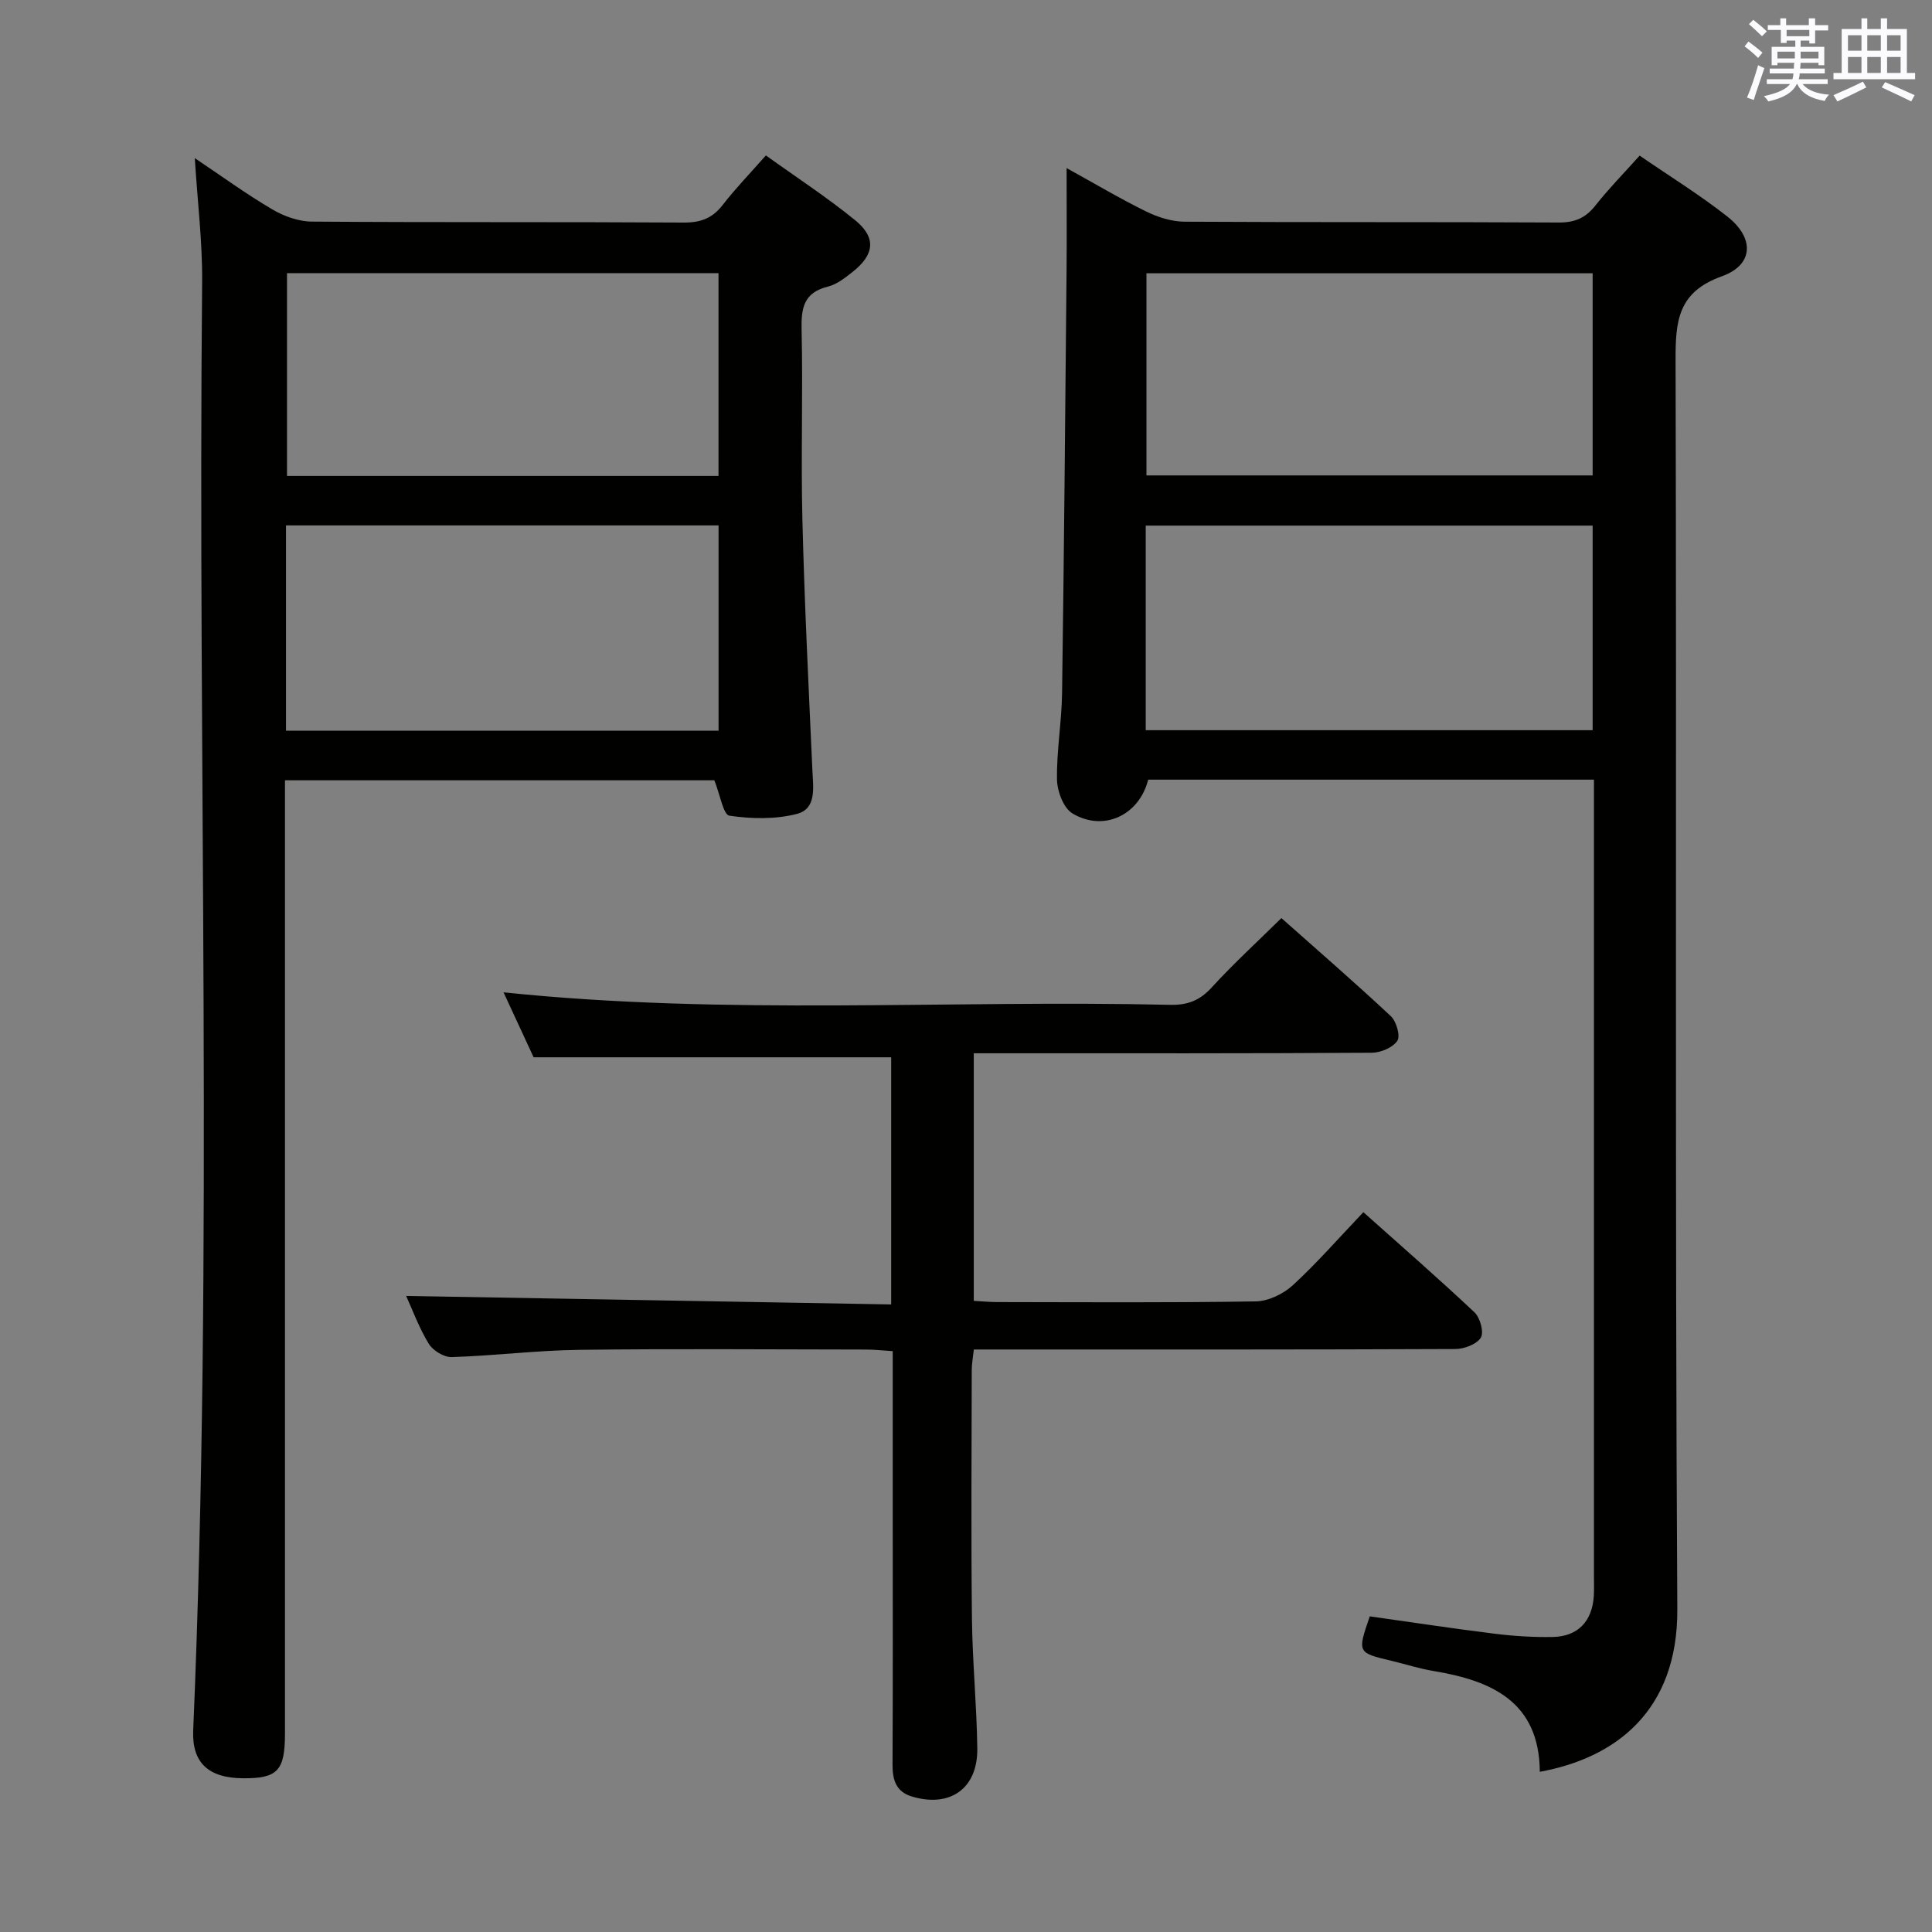 <svg enable-background="new 0 0 400 400" viewBox="0 0 400 400" xmlns="http://www.w3.org/2000/svg"><rect x="0" y="0" width="400" height="400" fill="#808080" stroke="none"/><g fill="#010100"><path d="m318.8 366.83c-.1-14.49-9.93-18.87-22.03-20.87-2.93-.48-5.79-1.42-8.69-2.11-7.07-1.68-7.07-1.68-4.48-9.2 8.56 1.21 17.21 2.52 25.9 3.6 3.95.49 7.96.74 11.94.67 5.23-.09 8.2-3.22 8.54-8.47.08-1.33.03-2.66.03-4 0-52.98 0-105.97 0-158.95 0-1.95 0-3.9 0-6.08-31.16 0-61.74 0-92.29 0-1.85 7.35-9.2 10.86-15.67 7-1.86-1.11-3.17-4.59-3.21-7.01-.1-5.96.97-11.94 1.05-17.91.41-29.13.66-58.27.93-87.41.06-6.82.01-13.65.01-21.29 5.82 3.21 11.04 6.32 16.48 8.99 2.42 1.19 5.27 2.09 7.93 2.11 25.82.15 51.65.03 77.47.17 3.33.02 5.57-.94 7.61-3.53 2.76-3.5 5.91-6.7 9.15-10.32 6.24 4.29 12.47 8.13 18.18 12.63 5.63 4.44 5.44 9.99-1.15 12.35-9.2 3.28-9.62 9.38-9.59 17.52.24 86.14-.15 172.28.36 258.42.13 21.25-12.98 30.88-28.47 33.69zm-81.59-215.65h92.53c0-14.35 0-28.29 0-42.36-30.97 0-61.68 0-92.53 0zm.15-52.75h92.38c0-14.17 0-27.95 0-41.85-30.97 0-61.67 0-92.38 0z"/><path d="m59 161.55v6.38 190.95c0 7.75-1.52 9.35-8.77 9.29-7.04-.06-10.51-3.2-10.23-9.88 4.23-99.91.89-199.87 1.85-299.8.08-8.39-.97-16.79-1.52-25.75 5.52 3.7 10.61 7.41 16.01 10.59 2.42 1.43 5.46 2.53 8.22 2.55 25.66.19 51.32.04 76.98.2 3.5.02 5.94-.87 8.08-3.64 2.64-3.41 5.66-6.53 8.95-10.26 6.26 4.5 12.64 8.65 18.5 13.43 4.41 3.6 3.98 7.13-.59 10.72-1.55 1.22-3.26 2.57-5.11 3.02-4.94 1.23-5.51 4.38-5.41 8.87.3 13.16-.16 26.33.17 39.49.43 17.28 1.29 34.55 2.07 51.81.16 3.57.9 7.92-3.21 8.99-4.44 1.15-9.4 1.04-13.98.37-1.26-.19-1.93-4.37-3.11-7.33-28.87 0-58.57 0-88.9 0zm89.77-52.77c-30.09 0-59.78 0-89.56 0v42.5h89.56c0-14.2 0-28.13 0-42.5zm-.01-52.23c-30.08 0-59.77 0-89.34 0v41.99h89.34c0-14.06 0-27.82 0-41.99z"/><path d="m265.3 190.08c7.63 6.78 15.28 13.4 22.66 20.31 1.15 1.08 2.01 4.1 1.34 5.1-.95 1.41-3.45 2.46-5.3 2.47-25.33.16-50.65.11-75.98.11-1.99 0-3.98 0-6.41 0v51.26c1.65.09 3.27.25 4.89.25 17.83.02 35.66.15 53.48-.14 2.61-.04 5.71-1.53 7.68-3.34 5-4.6 9.5-9.76 14.61-15.13 7.85 7.01 15.57 13.73 23.01 20.74 1.17 1.1 1.99 4.12 1.31 5.23-.85 1.38-3.43 2.35-5.26 2.36-31.16.14-62.32.1-93.48.1-1.97 0-3.94 0-6.23 0-.18 1.69-.43 2.95-.43 4.2-.03 17.16-.15 34.33.04 51.49.1 8.98.99 17.94 1.11 26.92.1 8.3-5.66 12.34-13.6 9.92-3.27-1-3.97-3.48-3.95-6.64.08-16.66.04-33.33.04-49.99 0-11.65 0-23.31 0-35.56-1.98-.12-3.73-.33-5.48-.33-19.83-.02-39.66-.19-59.48.06-8.79.11-17.56 1.23-26.36 1.5-1.6.05-3.89-1.36-4.75-2.77-2.03-3.34-3.39-7.09-4.67-9.89 33.42.59 66.75 1.17 100.42 1.76 0-17.82 0-34.56 0-51.17-24.47 0-48.83 0-74.03 0-1.77-3.83-3.98-8.59-6.23-13.45 46.21 4.83 92.17 1.53 138.04 2.59 3.64.08 6.16-.93 8.62-3.64 4.46-4.88 9.37-9.37 14.39-14.32z"/></g><path d="m361.2 9.6.8-1c.9.7 1.9 1.4 2.9 2.3l-.9 1.1c-1-1-2-1.8-2.8-2.4zm.5 10.6c.9-2.1 1.6-4.3 2.3-6.7.4.2.8.4 1.3.6-.7 2.1-1.5 4.3-2.2 6.6zm.4-15.2.9-.9c1 .8 2 1.6 2.8 2.4l-1 1c-.9-.9-1.8-1.7-2.7-2.5zm12.5-1.2h1.2v1.4h2.7v1.1h-2.7v2.7h-1.2v-.6h-1.8v1.3h4.9v3.8h-1.2v-.5h-3.7c0 .4-.1.9-.1 1.2h5.1v1h-5.2c0 .5-.1.9-.2 1.2h6v1h-5.2c1.1 1.3 2.9 2 5.5 2.2-.4.4-.7.8-.9 1.3-2.9-.5-4.8-1.6-5.7-3.5h-.1c-.8 1.7-2.7 2.9-5.9 3.6-.2-.4-.6-.8-.9-1.1 2.8-.6 4.6-1.4 5.4-2.5h-4.8v-1h5.3c.1-.3.2-.7.2-1.2h-4.9v-1h5c0-.4 0-.8.1-1.2h-3.5v.5h-1.2v-3.8h4.9v-1.3h-1.8v.5h-1.2v-2.7h-2.7v-1h2.6v-1.4h1.2v1.4h4.7v-1.4zm-6.6 8.3h3.6c0-.4 0-.9 0-1.4h-3.6zm1.9-4.6h4.7v-1.3h-4.7zm6.6 3.2h-3.7v1.4h3.7z" fill="#fbfafc"/><path d="m385.3 3.8h1.3v2.2h2.8v-2.2h1.3v2.2h4.1v9.1h1.7v1.3h-16.9v-1.3h1.7v-9.1h4.1v-2.2zm.4 13.1.7 1.2c-1.8.9-3.8 1.9-6 2.9-.2-.4-.5-.8-.8-1.3 2.3-1 4.3-1.9 6.1-2.8zm-3.1-6.4h2.8v-3.2h-2.8zm0 4.6h2.8v-3.3h-2.8zm4-4.6h2.8v-3.2h-2.8zm0 4.6h2.8v-3.3h-2.8zm3.7 1.9c2.1.9 4.1 1.8 6.1 2.7l-.7 1.3c-2.2-1.1-4.2-2-6.1-2.9zm3.2-9.7h-2.8v3.2h2.8zm-2.8 7.8h2.8v-3.3h-2.8z" fill="#fbfafc"/></svg>